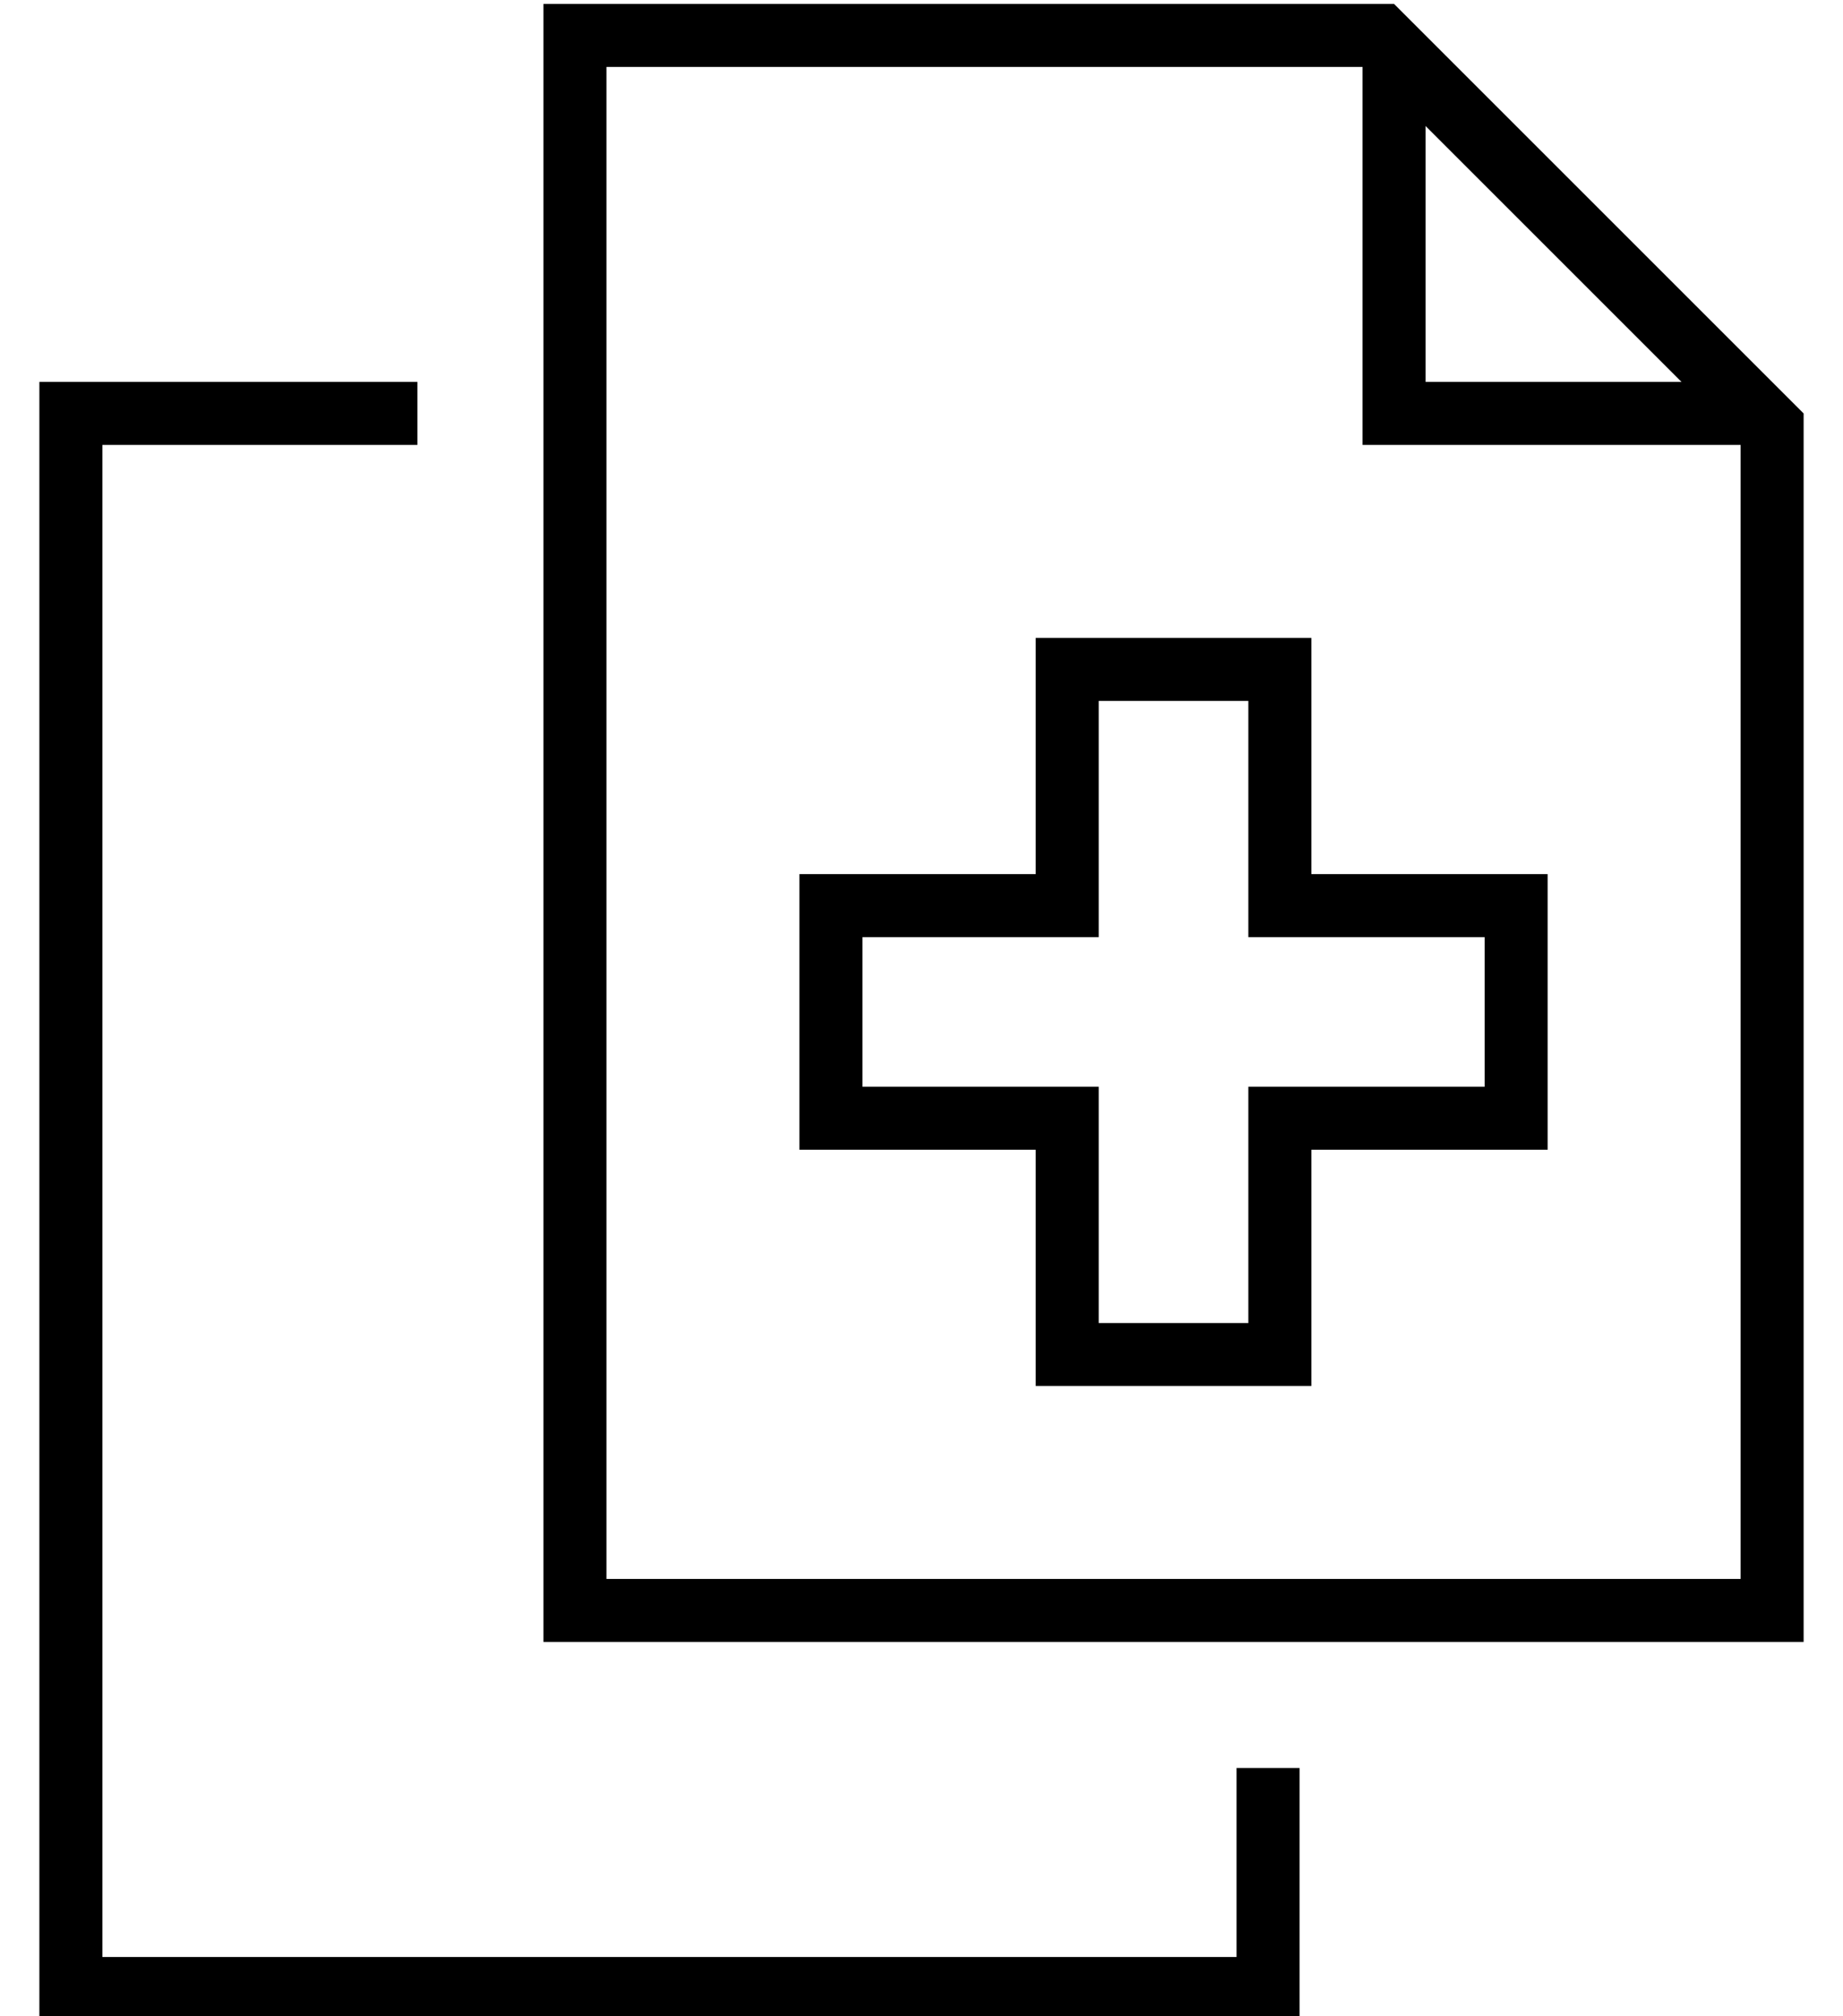 <?xml version="1.0" standalone="no"?>
<!DOCTYPE svg PUBLIC "-//W3C//DTD SVG 1.1//EN" "http://www.w3.org/Graphics/SVG/1.1/DTD/svg11.dtd" >
<svg xmlns="http://www.w3.org/2000/svg" xmlns:xlink="http://www.w3.org/1999/xlink" version="1.1" viewBox="-10 -40 468 512">
   <path fill="currentColor"
d="M432 361h-288h288h-288v-384v0h192v0v88v0v8v0h8h88v288v0zM440 57l-96 -96l96 96l-96 -96h-200h-16v16v0v384v0v16v0h16h304v-16v0v-296v0l-8 -8v0zM417 57h-65h65h-65v-65v0l65 65v0zM96 57h-80h80h-96v16v0v384v0v16v0h16h304v-16v0v-48v0h-16v0v48v0h-288v0v-384v0
h80v0v-16v0zM261 122h-8h8h-8v8v0v52v0h-52h-8v8v0v54v0v8v0h8h52v52v0v8v0h8h62v-8v0v-52v0h52h8v-8v0v-54v0v-8v0h-8h-52v-52v0v-8v0h-8h-54zM269 190v-52v52v-52h38v0v52v0v8v0h8h52v38v0h-52h-8v8v0v52v0h-38v0v-52v0v-8v0h-8h-52v-38v0h52h8v-8v0z" />
</svg>
